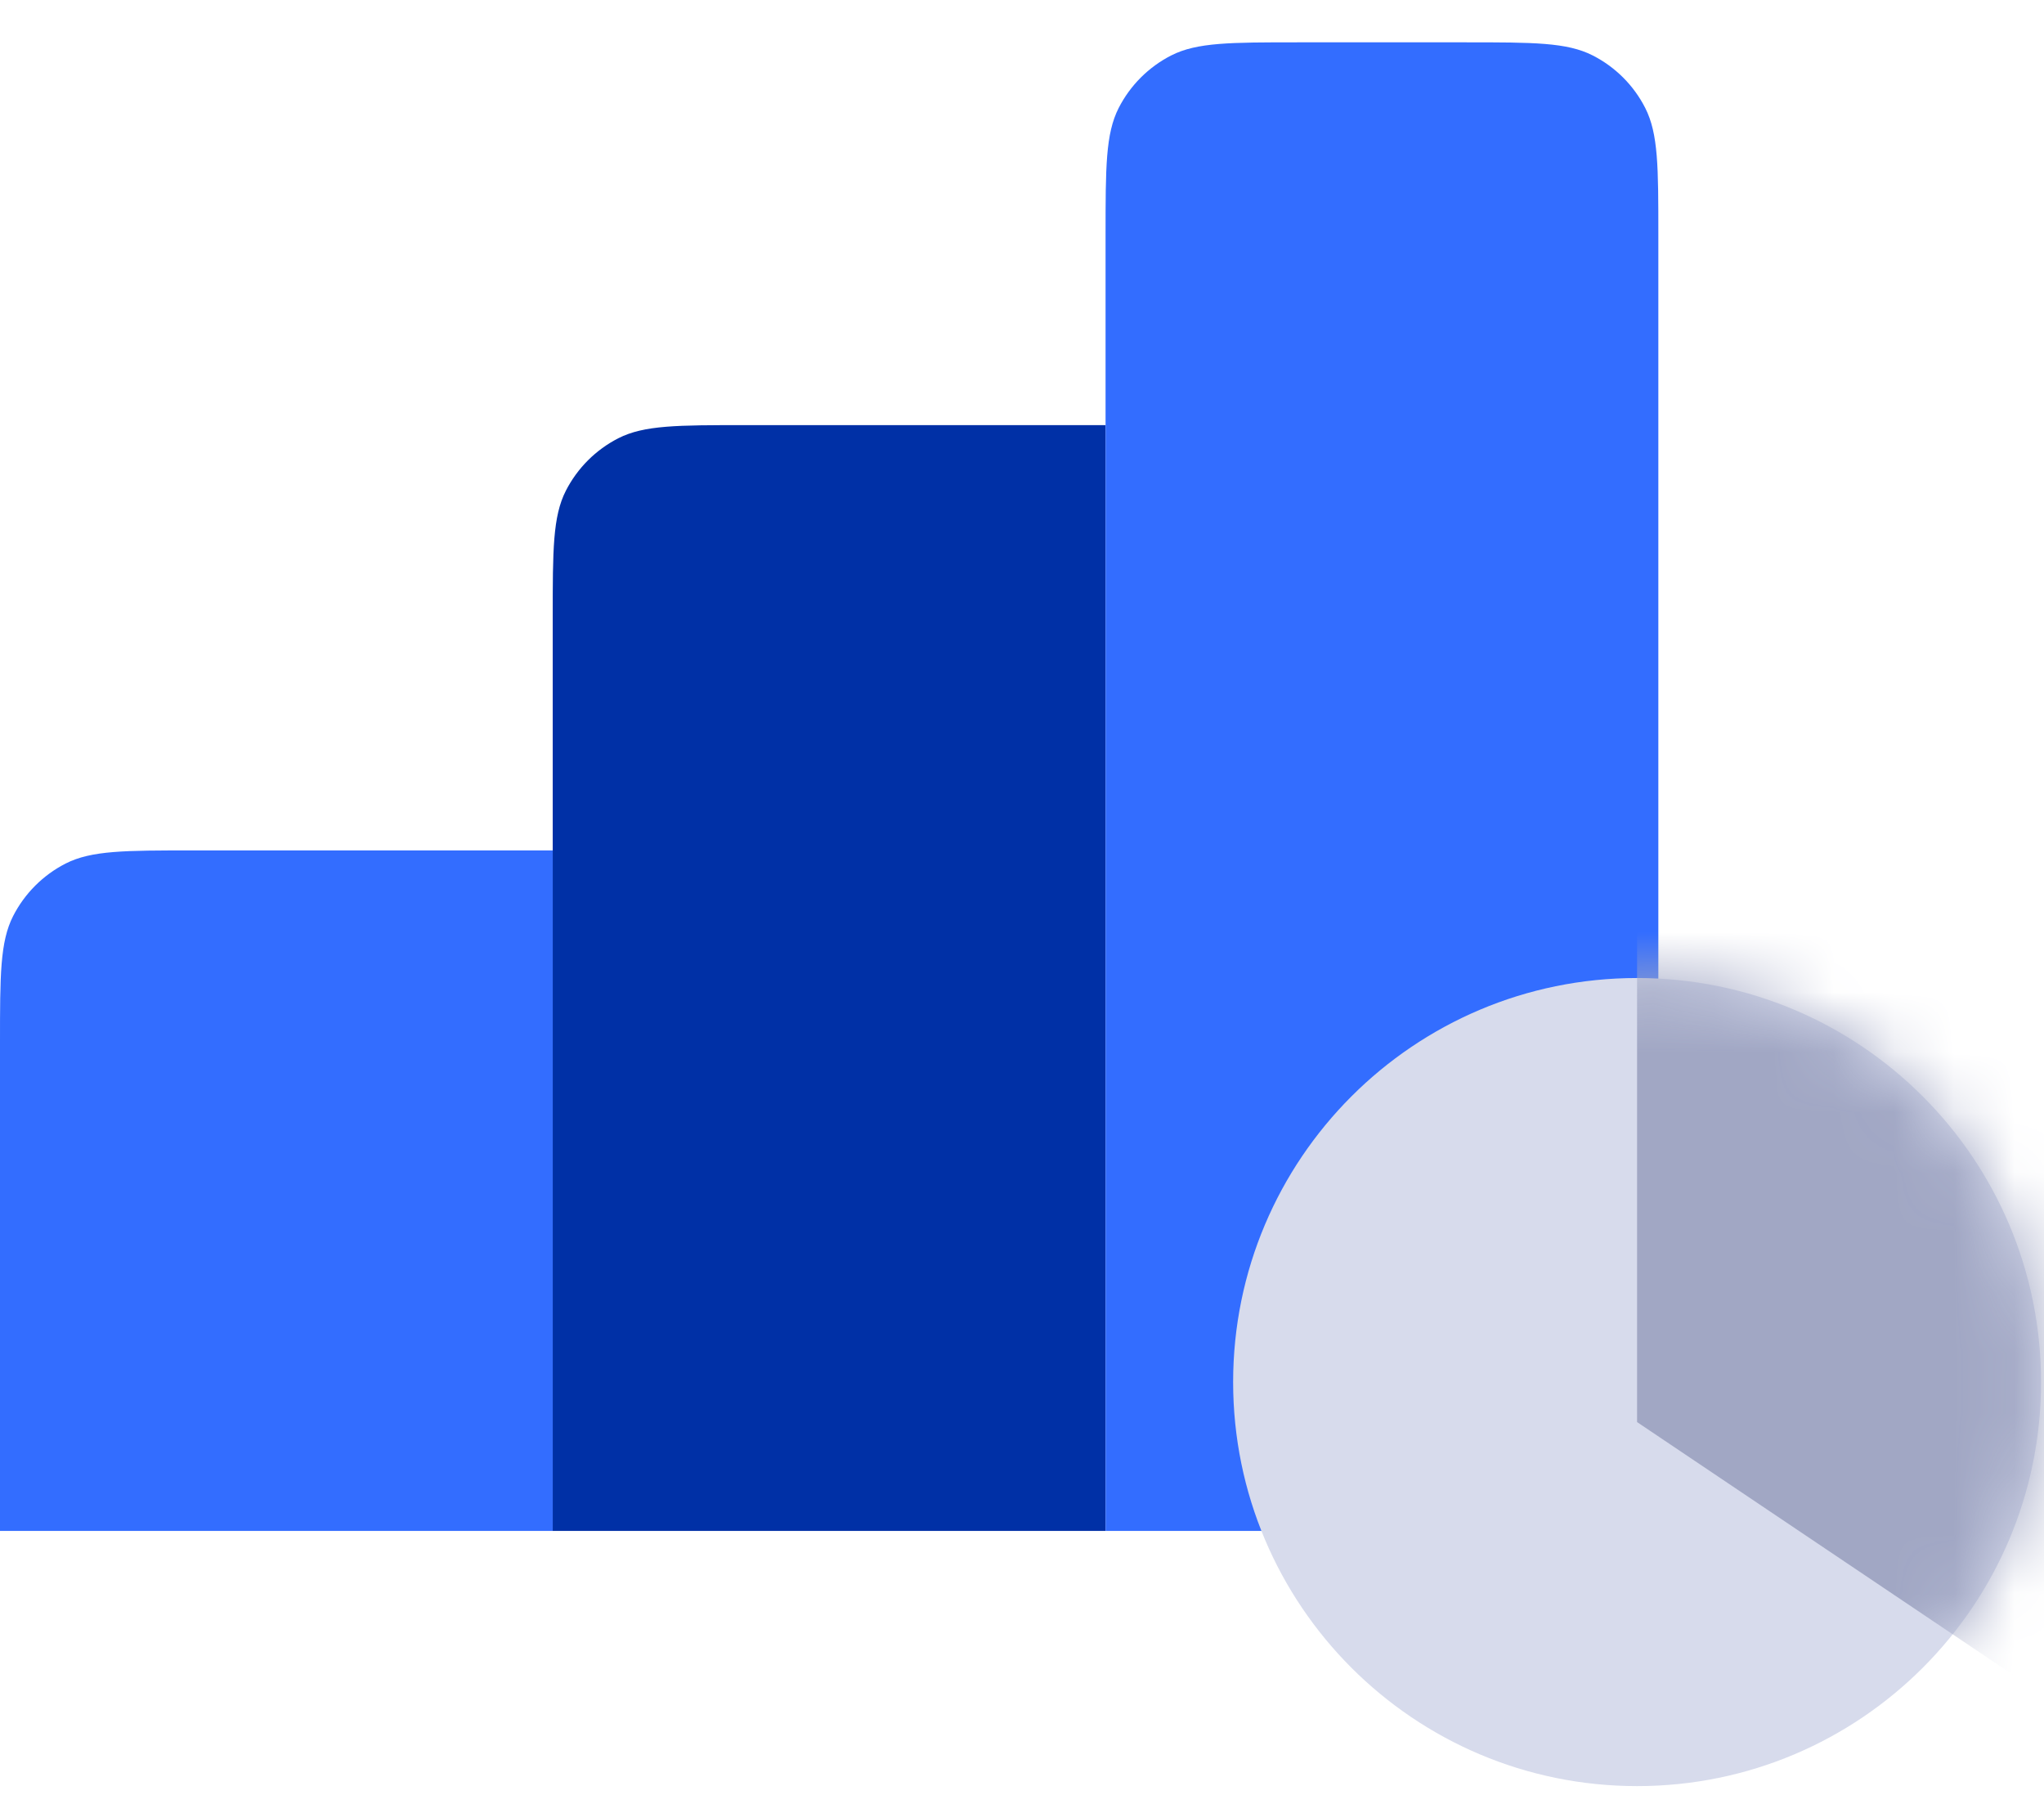 <svg width="34" height="30" viewBox="0 0 34 30" fill="none" xmlns="http://www.w3.org/2000/svg">
<path fill-rule="evenodd" clip-rule="evenodd" d="M0 17.343C0 16.223 0 15.663 0.218 15.235C0.41 14.859 0.716 14.553 1.092 14.361C1.52 14.143 2.08 14.143 3.2 14.143H9.195V25.46H0L0 17.343Z" fill="#336DFF"/>
<path fill-rule="evenodd" clip-rule="evenodd" d="M9.194 10.27C9.194 9.15 9.194 8.59 9.412 8.162C9.604 7.786 9.91 7.48 10.286 7.288C10.714 7.07 11.274 7.07 12.394 7.07H18.39V25.46H9.194V10.27Z" fill="#0030A6"/>
<path fill-rule="evenodd" clip-rule="evenodd" d="M18.39 3.904C18.39 2.784 18.39 2.224 18.608 1.796C18.8 1.42 19.106 1.114 19.482 0.922C19.91 0.704 20.47 0.704 21.59 0.704H24.385C25.505 0.704 26.066 0.704 26.493 0.922C26.87 1.114 27.176 1.42 27.367 1.796C27.585 2.224 27.585 2.784 27.585 3.904V22.26C27.585 23.38 27.585 23.941 27.367 24.368C27.176 24.745 26.87 25.051 26.493 25.242C26.066 25.46 25.505 25.46 24.385 25.46H18.39V3.904Z" fill="#336DFF"/>
<path fill-rule="evenodd" clip-rule="evenodd" d="M27.232 16.265C23.52 16.265 20.512 19.274 20.512 22.985C20.512 26.696 23.52 29.704 27.232 29.704C30.943 29.704 33.951 26.696 33.951 22.985C33.951 19.274 30.943 16.265 27.232 16.265Z" fill="#D7DBEC"/>
<mask id="mask0_1231_110037" style="mask-type:luminance" maskUnits="userSpaceOnUse" x="20" y="16" width="14" height="14">
<path fill-rule="evenodd" clip-rule="evenodd" d="M27.232 16.265C23.52 16.265 20.512 19.274 20.512 22.985C20.512 26.696 23.52 29.704 27.232 29.704C30.943 29.704 33.951 26.696 33.951 22.985C33.951 19.274 30.943 16.265 27.232 16.265Z" fill="white"/>
</mask>
<g mask="url(#mask0_1231_110037)">
<path fill-rule="evenodd" clip-rule="evenodd" d="M34.658 14.497H27.231V23.65L34.658 28.643V14.497Z" fill="#A1A7C4"/>
</g>
</svg>
